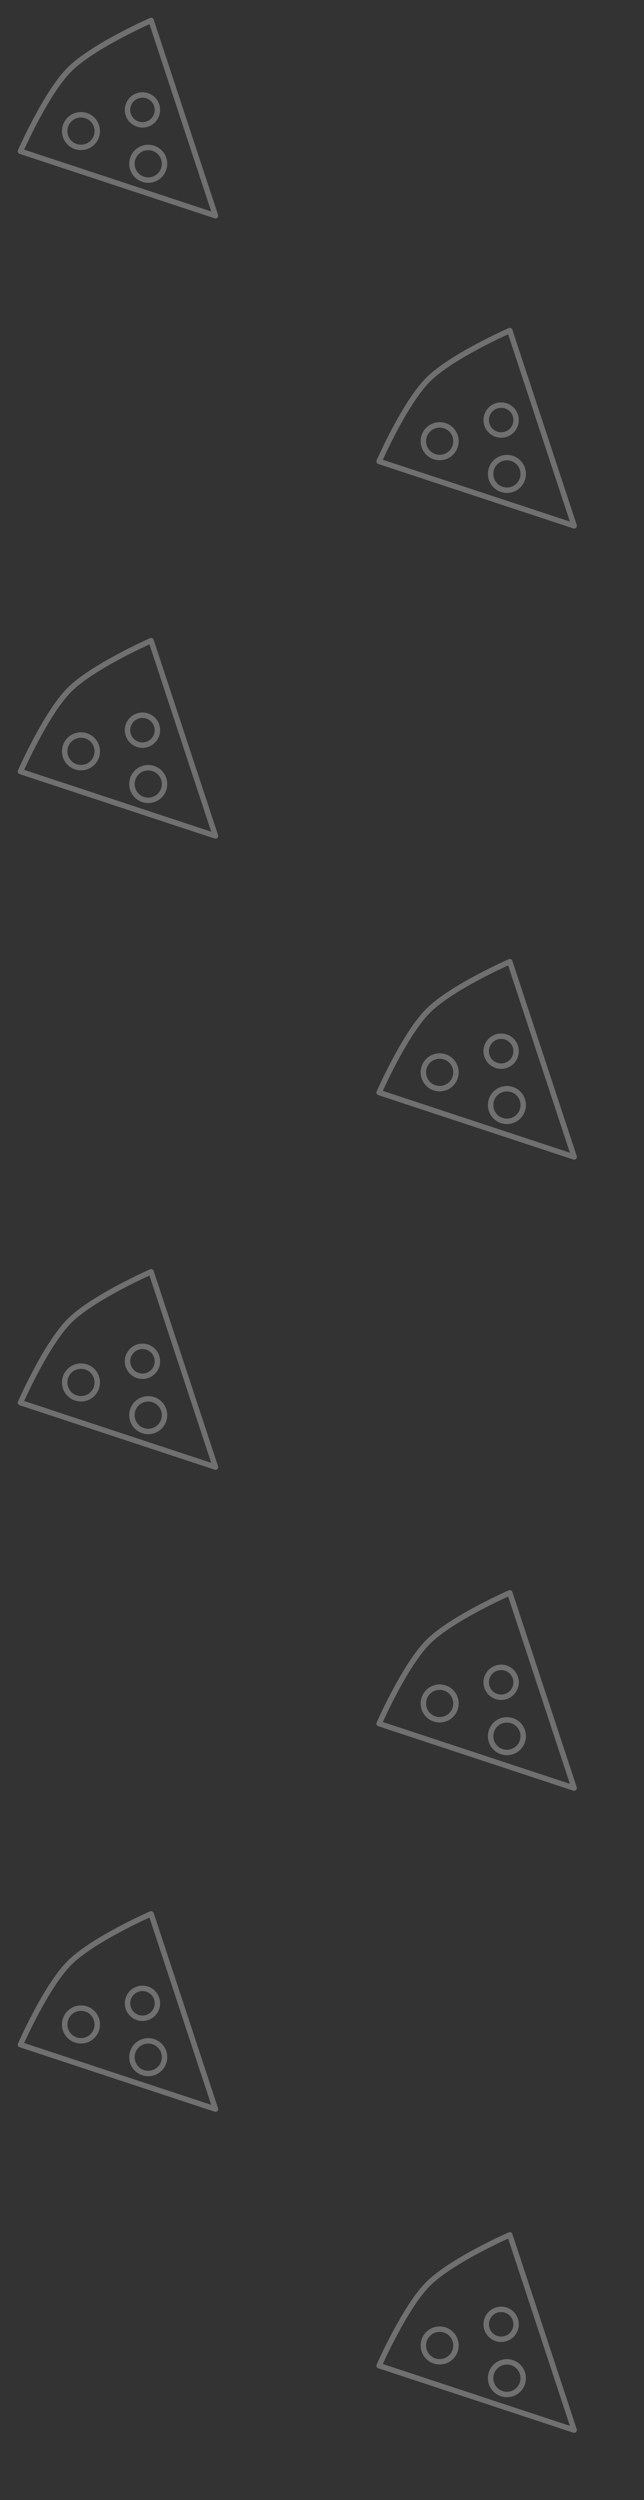 <svg width="237" height="919" viewBox="0 0 237 919" fill="none" xmlns="http://www.w3.org/2000/svg">
<rect x="0" y="0" width="237" height="919" fill="#333333" stroke="none"/>
<g opacity="0.3">
<path fill-rule="evenodd" clip-rule="evenodd" d="M79.3 79.3L55.606 7.523C55.606 7.523 34.242 16.877 25.559 25.559C16.877 34.242 7.523 55.606 7.523 55.606L79.3 79.3Z" stroke="white" stroke-width="2" stroke-linejoin="round"/>
<path fill-rule="evenodd" clip-rule="evenodd" d="M34.045 52.43C36.388 50.086 36.388 46.287 34.045 43.944C31.702 41.601 27.903 41.601 25.559 43.944C23.216 46.287 23.216 50.086 25.559 52.43C27.903 54.773 31.702 54.773 34.045 52.43Z" stroke="white" stroke-width="2"/>
<path fill-rule="evenodd" clip-rule="evenodd" d="M58.794 64.45C61.137 62.107 61.137 58.308 58.794 55.965C56.45 53.622 52.651 53.622 50.308 55.965C47.965 58.308 47.965 62.107 50.308 64.45C52.651 66.793 56.45 66.793 58.794 64.45Z" stroke="white" stroke-width="2"/>
<path fill-rule="evenodd" clip-rule="evenodd" d="M56.319 44.298C58.467 42.15 58.467 38.667 56.319 36.52C54.171 34.372 50.688 34.372 48.541 36.52C46.393 38.667 46.393 42.15 48.541 44.298C50.688 46.446 54.171 46.446 56.319 44.298Z" stroke="white" stroke-width="2"/>
</g>
<g opacity="0.3">
<path fill-rule="evenodd" clip-rule="evenodd" d="M211.3 193.3L187.607 121.523C187.607 121.523 166.242 130.877 157.56 139.56C148.877 148.242 139.523 169.607 139.523 169.607L211.3 193.3Z" stroke="white" stroke-width="2" stroke-linejoin="round"/>
<path fill-rule="evenodd" clip-rule="evenodd" d="M166.045 166.43C168.388 164.086 168.388 160.287 166.045 157.944C163.702 155.601 159.903 155.601 157.56 157.944C155.216 160.287 155.216 164.086 157.56 166.43C159.903 168.773 163.702 168.773 166.045 166.43Z" stroke="white" stroke-width="2"/>
<path fill-rule="evenodd" clip-rule="evenodd" d="M190.794 178.45C193.137 176.107 193.137 172.308 190.794 169.965C188.45 167.622 184.651 167.622 182.308 169.965C179.965 172.308 179.965 176.107 182.308 178.45C184.651 180.794 188.45 180.794 190.794 178.45Z" stroke="white" stroke-width="2"/>
<path fill-rule="evenodd" clip-rule="evenodd" d="M188.319 158.298C190.467 156.15 190.467 152.668 188.319 150.52C186.171 148.372 182.688 148.372 180.54 150.52C178.393 152.668 178.393 156.15 180.54 158.298C182.688 160.446 186.171 160.446 188.319 158.298Z" stroke="white" stroke-width="2"/>
</g>
<g opacity="0.3">
<path fill-rule="evenodd" clip-rule="evenodd" d="M211.3 425.3L187.607 353.523C187.607 353.523 166.242 362.877 157.56 371.56C148.877 380.242 139.523 401.607 139.523 401.607L211.3 425.3Z" stroke="white" stroke-width="2" stroke-linejoin="round"/>
<path fill-rule="evenodd" clip-rule="evenodd" d="M166.045 398.43C168.388 396.086 168.388 392.287 166.045 389.944C163.702 387.601 159.903 387.601 157.56 389.944C155.216 392.287 155.216 396.086 157.56 398.43C159.903 400.773 163.702 400.773 166.045 398.43Z" stroke="white" stroke-width="2"/>
<path fill-rule="evenodd" clip-rule="evenodd" d="M190.794 410.45C193.137 408.107 193.137 404.308 190.794 401.965C188.45 399.622 184.651 399.622 182.308 401.965C179.965 404.308 179.965 408.107 182.308 410.45C184.651 412.794 188.45 412.794 190.794 410.45Z" stroke="white" stroke-width="2"/>
<path fill-rule="evenodd" clip-rule="evenodd" d="M188.319 390.298C190.467 388.15 190.467 384.668 188.319 382.52C186.171 380.372 182.688 380.372 180.54 382.52C178.393 384.668 178.393 388.15 180.54 390.298C182.688 392.446 186.171 392.446 188.319 390.298Z" stroke="white" stroke-width="2"/>
</g>
<g opacity="0.3">
<path fill-rule="evenodd" clip-rule="evenodd" d="M211.3 657.3L187.607 585.523C187.607 585.523 166.242 594.877 157.56 603.56C148.877 612.242 139.523 633.607 139.523 633.607L211.3 657.3Z" stroke="white" stroke-width="2" stroke-linejoin="round"/>
<path fill-rule="evenodd" clip-rule="evenodd" d="M166.045 630.43C168.388 628.086 168.388 624.287 166.045 621.944C163.702 619.601 159.903 619.601 157.56 621.944C155.216 624.287 155.216 628.086 157.56 630.43C159.903 632.773 163.702 632.773 166.045 630.43Z" stroke="white" stroke-width="2"/>
<path fill-rule="evenodd" clip-rule="evenodd" d="M190.794 642.45C193.137 640.107 193.137 636.308 190.794 633.965C188.45 631.622 184.651 631.622 182.308 633.965C179.965 636.308 179.965 640.107 182.308 642.45C184.651 644.794 188.45 644.794 190.794 642.45Z" stroke="white" stroke-width="2"/>
<path fill-rule="evenodd" clip-rule="evenodd" d="M188.319 622.298C190.467 620.15 190.467 616.668 188.319 614.52C186.171 612.372 182.688 612.372 180.54 614.52C178.393 616.668 178.393 620.15 180.54 622.298C182.688 624.446 186.171 624.446 188.319 622.298Z" stroke="white" stroke-width="2"/>
</g>
<g opacity="0.3">
<path fill-rule="evenodd" clip-rule="evenodd" d="M211.3 893.3L187.607 821.523C187.607 821.523 166.242 830.877 157.56 839.56C148.877 848.242 139.523 869.607 139.523 869.607L211.3 893.3Z" stroke="white" stroke-width="2" stroke-linejoin="round"/>
<path fill-rule="evenodd" clip-rule="evenodd" d="M166.045 866.43C168.388 864.086 168.388 860.287 166.045 857.944C163.702 855.601 159.903 855.601 157.56 857.944C155.216 860.287 155.216 864.086 157.56 866.43C159.903 868.773 163.702 868.773 166.045 866.43Z" stroke="white" stroke-width="2"/>
<path fill-rule="evenodd" clip-rule="evenodd" d="M190.794 878.45C193.137 876.107 193.137 872.308 190.794 869.965C188.45 867.622 184.651 867.622 182.308 869.965C179.965 872.308 179.965 876.107 182.308 878.45C184.651 880.794 188.45 880.794 190.794 878.45Z" stroke="white" stroke-width="2"/>
<path fill-rule="evenodd" clip-rule="evenodd" d="M188.319 858.298C190.467 856.15 190.467 852.668 188.319 850.52C186.171 848.372 182.688 848.372 180.54 850.52C178.393 852.668 178.393 856.15 180.54 858.298C182.688 860.446 186.171 860.446 188.319 858.298Z" stroke="white" stroke-width="2"/>
</g>
<g opacity="0.3">
<path fill-rule="evenodd" clip-rule="evenodd" d="M79.3 307.3L55.606 235.523C55.606 235.523 34.242 244.877 25.559 253.56C16.877 262.242 7.523 283.607 7.523 283.607L79.3 307.3Z" stroke="white" stroke-width="2" stroke-linejoin="round"/>
<path fill-rule="evenodd" clip-rule="evenodd" d="M34.045 280.43C36.388 278.086 36.388 274.287 34.045 271.944C31.702 269.601 27.903 269.601 25.559 271.944C23.216 274.287 23.216 278.086 25.559 280.43C27.903 282.773 31.702 282.773 34.045 280.43Z" stroke="white" stroke-width="2"/>
<path fill-rule="evenodd" clip-rule="evenodd" d="M58.794 292.45C61.137 290.107 61.137 286.308 58.794 283.965C56.45 281.622 52.651 281.622 50.308 283.965C47.965 286.308 47.965 290.107 50.308 292.45C52.651 294.794 56.45 294.794 58.794 292.45Z" stroke="white" stroke-width="2"/>
<path fill-rule="evenodd" clip-rule="evenodd" d="M56.319 272.298C58.467 270.15 58.467 266.668 56.319 264.52C54.171 262.372 50.688 262.372 48.541 264.52C46.393 266.668 46.393 270.15 48.541 272.298C50.688 274.446 54.171 274.446 56.319 272.298Z" stroke="white" stroke-width="2"/>
</g>
<g opacity="0.3">
<path fill-rule="evenodd" clip-rule="evenodd" d="M79.3 539.3L55.606 467.523C55.606 467.523 34.242 476.877 25.559 485.56C16.877 494.242 7.523 515.607 7.523 515.607L79.3 539.3Z" stroke="white" stroke-width="2" stroke-linejoin="round"/>
<path fill-rule="evenodd" clip-rule="evenodd" d="M34.045 512.43C36.388 510.086 36.388 506.287 34.045 503.944C31.702 501.601 27.903 501.601 25.559 503.944C23.216 506.287 23.216 510.086 25.559 512.43C27.903 514.773 31.702 514.773 34.045 512.43Z" stroke="white" stroke-width="2"/>
<path fill-rule="evenodd" clip-rule="evenodd" d="M58.794 524.45C61.137 522.107 61.137 518.308 58.794 515.965C56.45 513.622 52.651 513.622 50.308 515.965C47.965 518.308 47.965 522.107 50.308 524.45C52.651 526.794 56.45 526.794 58.794 524.45Z" stroke="white" stroke-width="2"/>
<path fill-rule="evenodd" clip-rule="evenodd" d="M56.319 504.298C58.467 502.15 58.467 498.668 56.319 496.52C54.171 494.372 50.688 494.372 48.541 496.52C46.393 498.668 46.393 502.15 48.541 504.298C50.688 506.446 54.171 506.446 56.319 504.298Z" stroke="white" stroke-width="2"/>
</g>
<g opacity="0.3">
<path fill-rule="evenodd" clip-rule="evenodd" d="M79.3 775.3L55.606 703.523C55.606 703.523 34.242 712.877 25.559 721.56C16.877 730.242 7.523 751.607 7.523 751.607L79.3 775.3Z" stroke="white" stroke-width="2" stroke-linejoin="round"/>
<path fill-rule="evenodd" clip-rule="evenodd" d="M34.045 748.43C36.388 746.086 36.388 742.287 34.045 739.944C31.702 737.601 27.903 737.601 25.559 739.944C23.216 742.287 23.216 746.086 25.559 748.43C27.903 750.773 31.702 750.773 34.045 748.43Z" stroke="white" stroke-width="2"/>
<path fill-rule="evenodd" clip-rule="evenodd" d="M58.794 760.45C61.137 758.107 61.137 754.308 58.794 751.965C56.45 749.622 52.651 749.622 50.308 751.965C47.965 754.308 47.965 758.107 50.308 760.45C52.651 762.794 56.45 762.794 58.794 760.45Z" stroke="white" stroke-width="2"/>
<path fill-rule="evenodd" clip-rule="evenodd" d="M56.319 740.298C58.467 738.15 58.467 734.668 56.319 732.52C54.171 730.372 50.688 730.372 48.541 732.52C46.393 734.668 46.393 738.15 48.541 740.298C50.688 742.446 54.171 742.446 56.319 740.298Z" stroke="white" stroke-width="2"/>
</g>
</svg>
